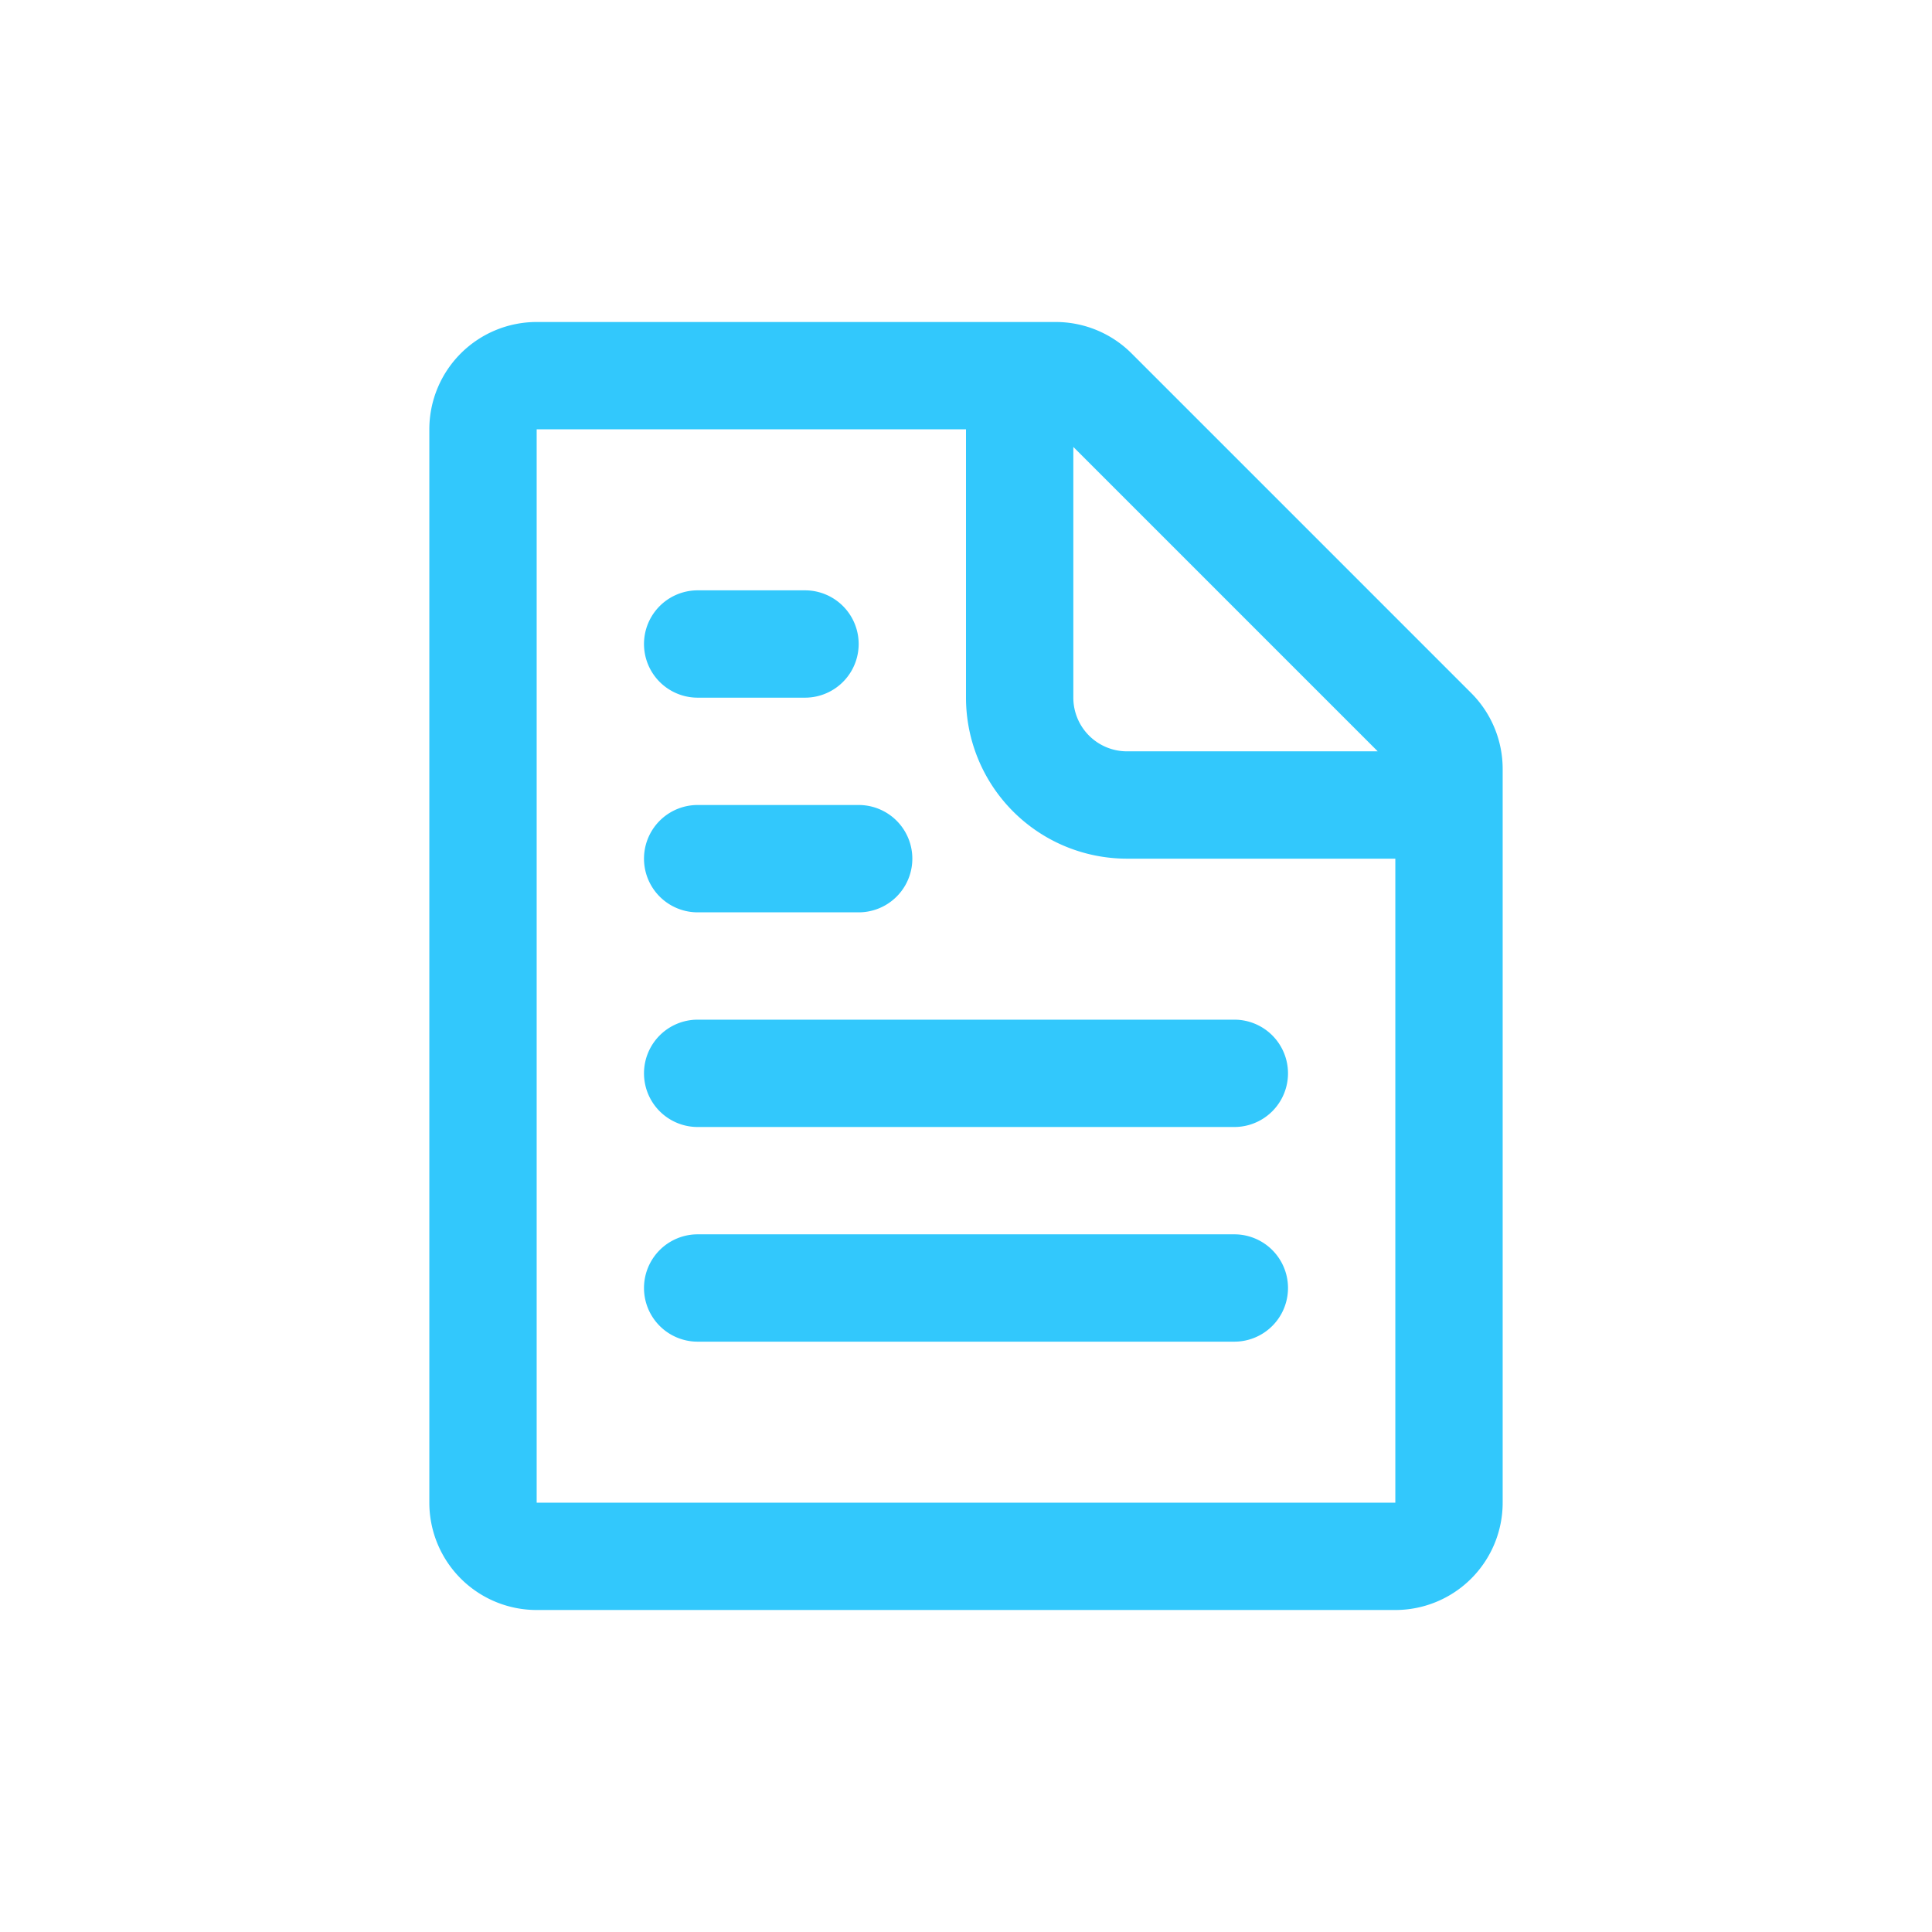 <svg xmlns="http://www.w3.org/2000/svg" width="36" height="36" fill="none"><path fill="#32C8FC" fill-rule="evenodd" d="M26 16v12H10V8h8v5a3 3 0 0 0 3 3h5Zm-.328-2L20 8.328V13a1 1 0 0 0 1 1h4.672ZM19 6h.672a2 2 0 0 1 1.414.586l6.328 6.328A2 2 0 0 1 28 14.328V28a2 2 0 0 1-2 2H10a2 2 0 0 1-2-2V8a2 2 0 0 1 2-2h9Zm-7 6a1 1 0 0 1 1-1h2a1 1 0 1 1 0 2h-2a1 1 0 0 1-1-1Zm1 3a1 1 0 1 0 0 2h3a1 1 0 1 0 0-2h-3Zm-1 5a1 1 0 0 1 1-1h10a1 1 0 1 1 0 2H13a1 1 0 0 1-1-1Zm1 3a1 1 0 1 0 0 2h10a1 1 0 1 0 0-2H13Z" clip-rule="evenodd"/></svg>
